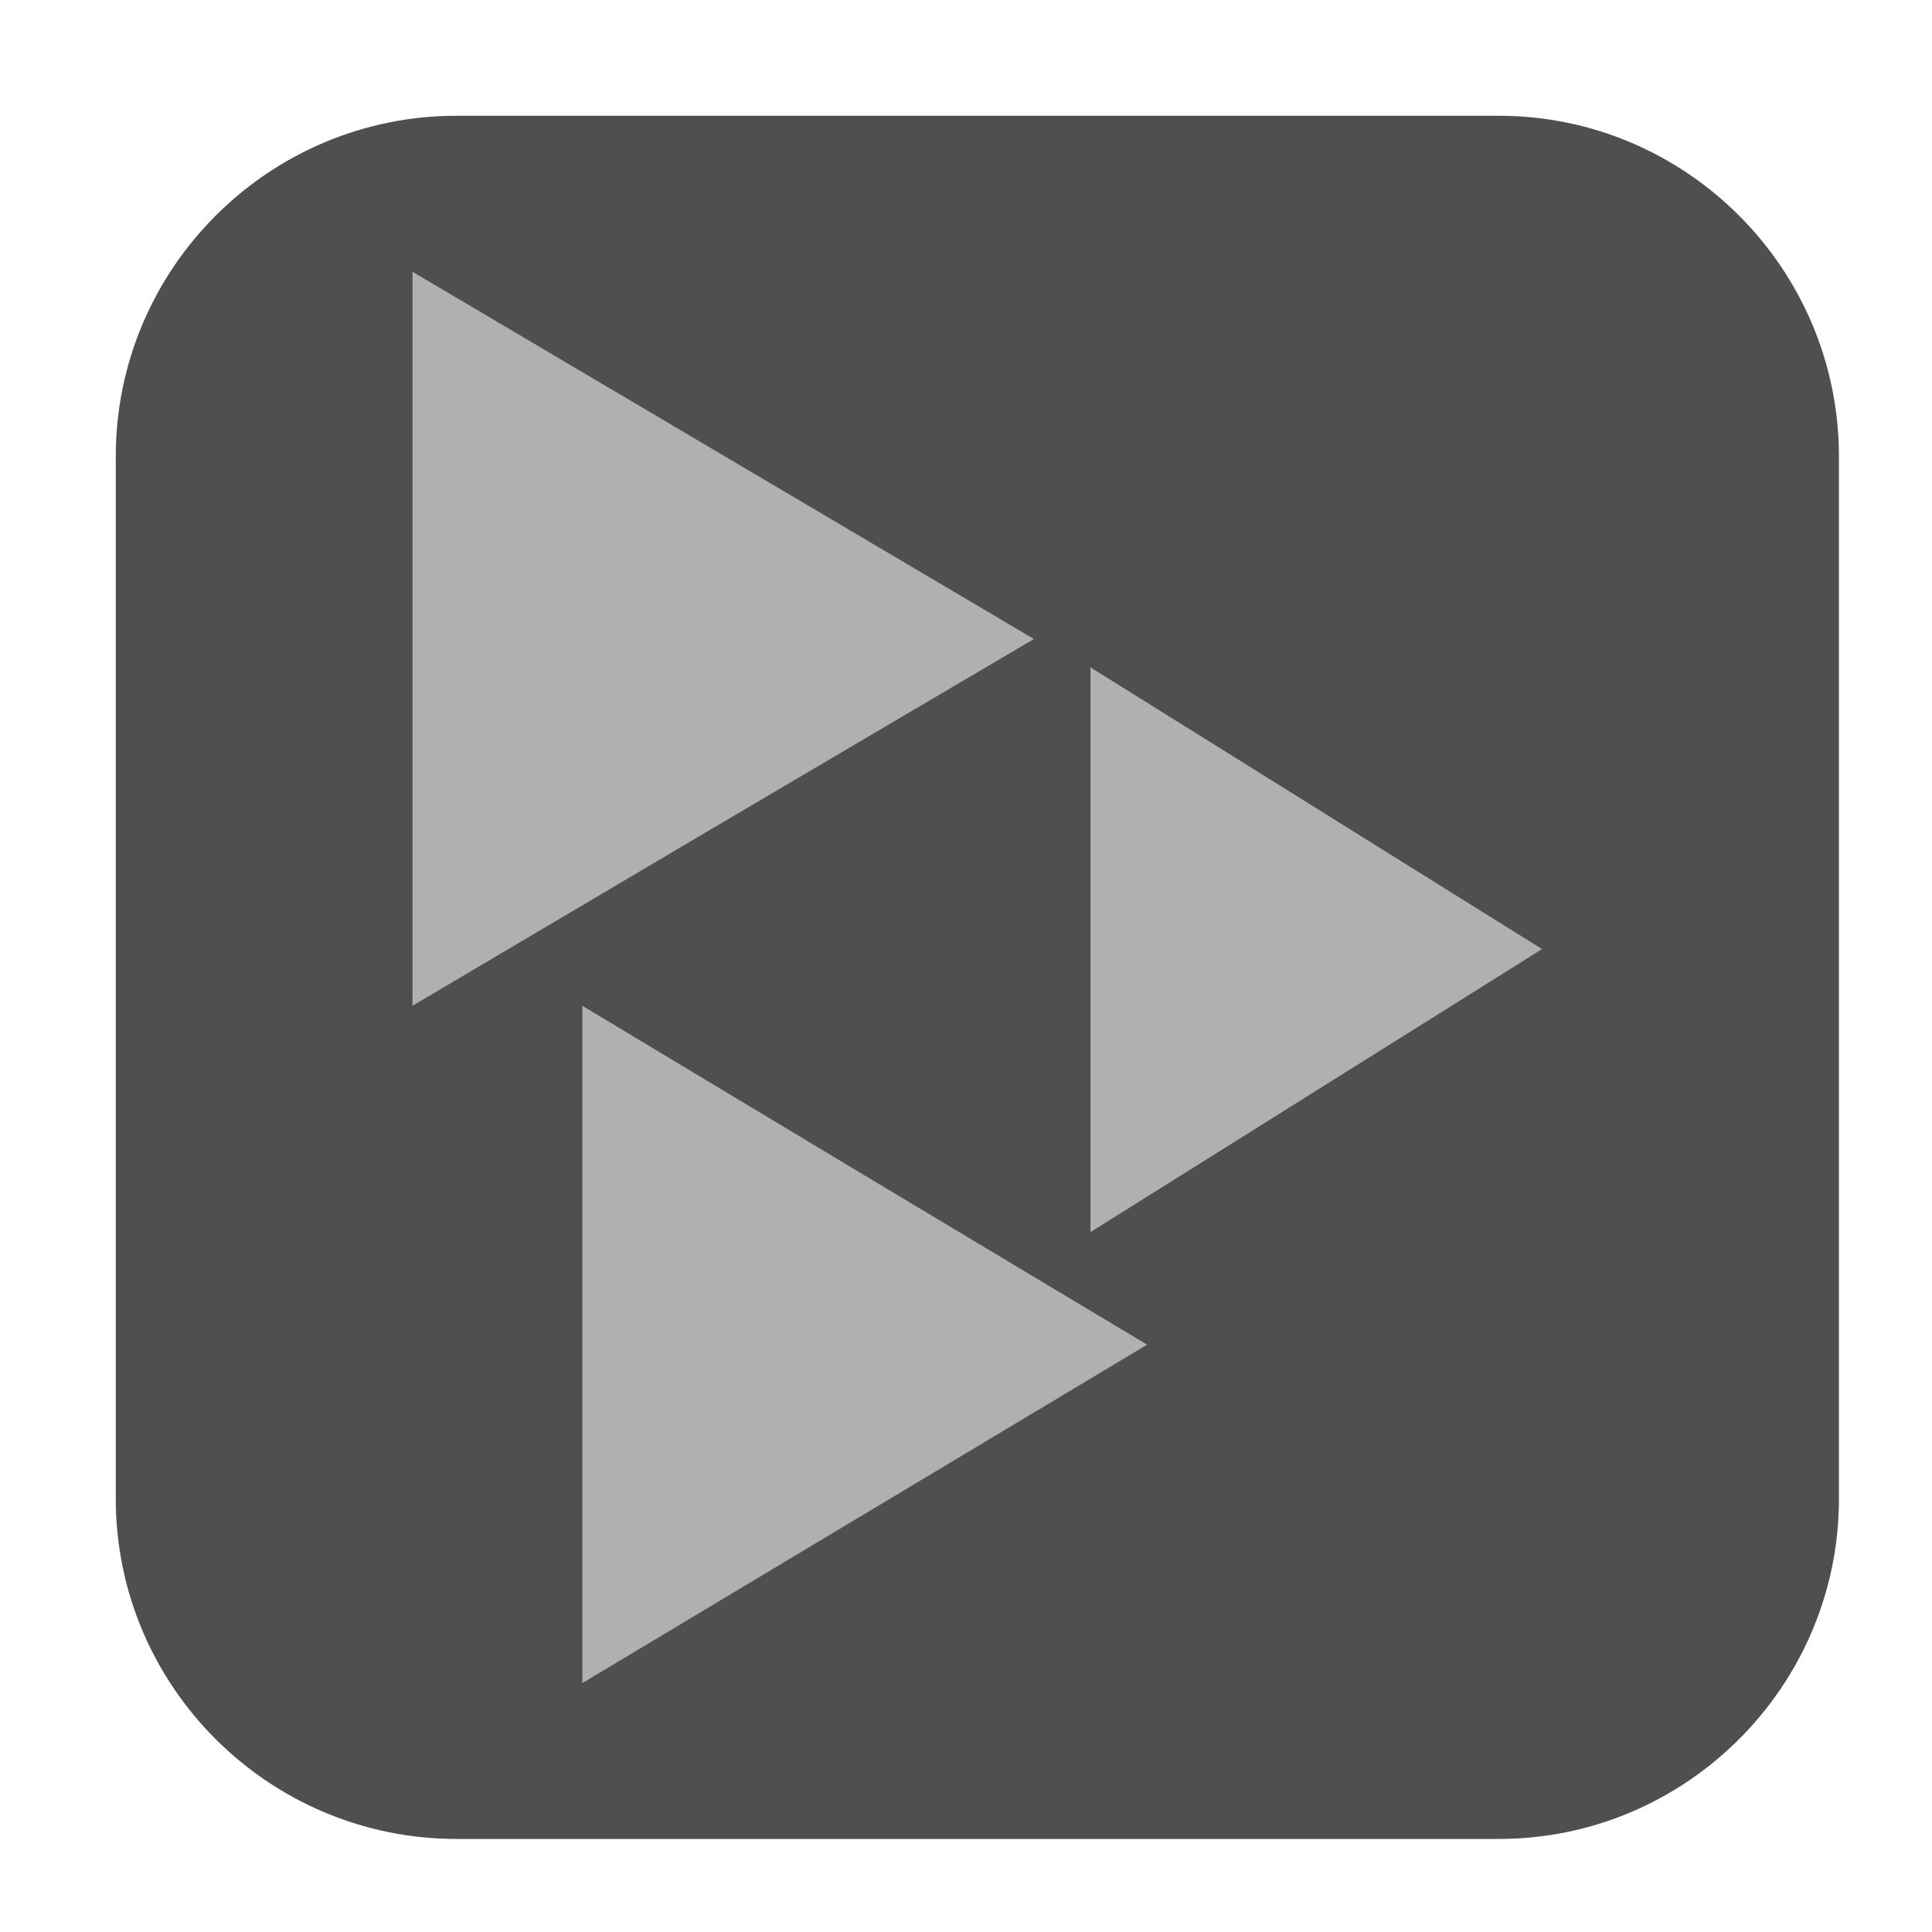 <svg height="12pt" viewBox="0 0 12 12" width="12pt" xmlns="http://www.w3.org/2000/svg"><path d="m2.836.719h6.473c1.164 0 2.113.949 2.113 2.117v6.473c0 1.164-.949 2.113-2.113 2.113h-6.473c-1.168 0-2.117-.949-2.117-2.113v-6.473c0-1.168.949-2.117 2.117-2.117zm0 0" fill="#4f4f4f" fill-rule="evenodd"/><path d="m2.562 1.688v4.559l1.93-1.141 1.93-1.137zm4.211 2.457v3.508l2.805-1.758zm-3.156 2.102v4.207l3.508-2.102-1.754-1.051zm0 0" fill="#b0b0b0"/></svg>